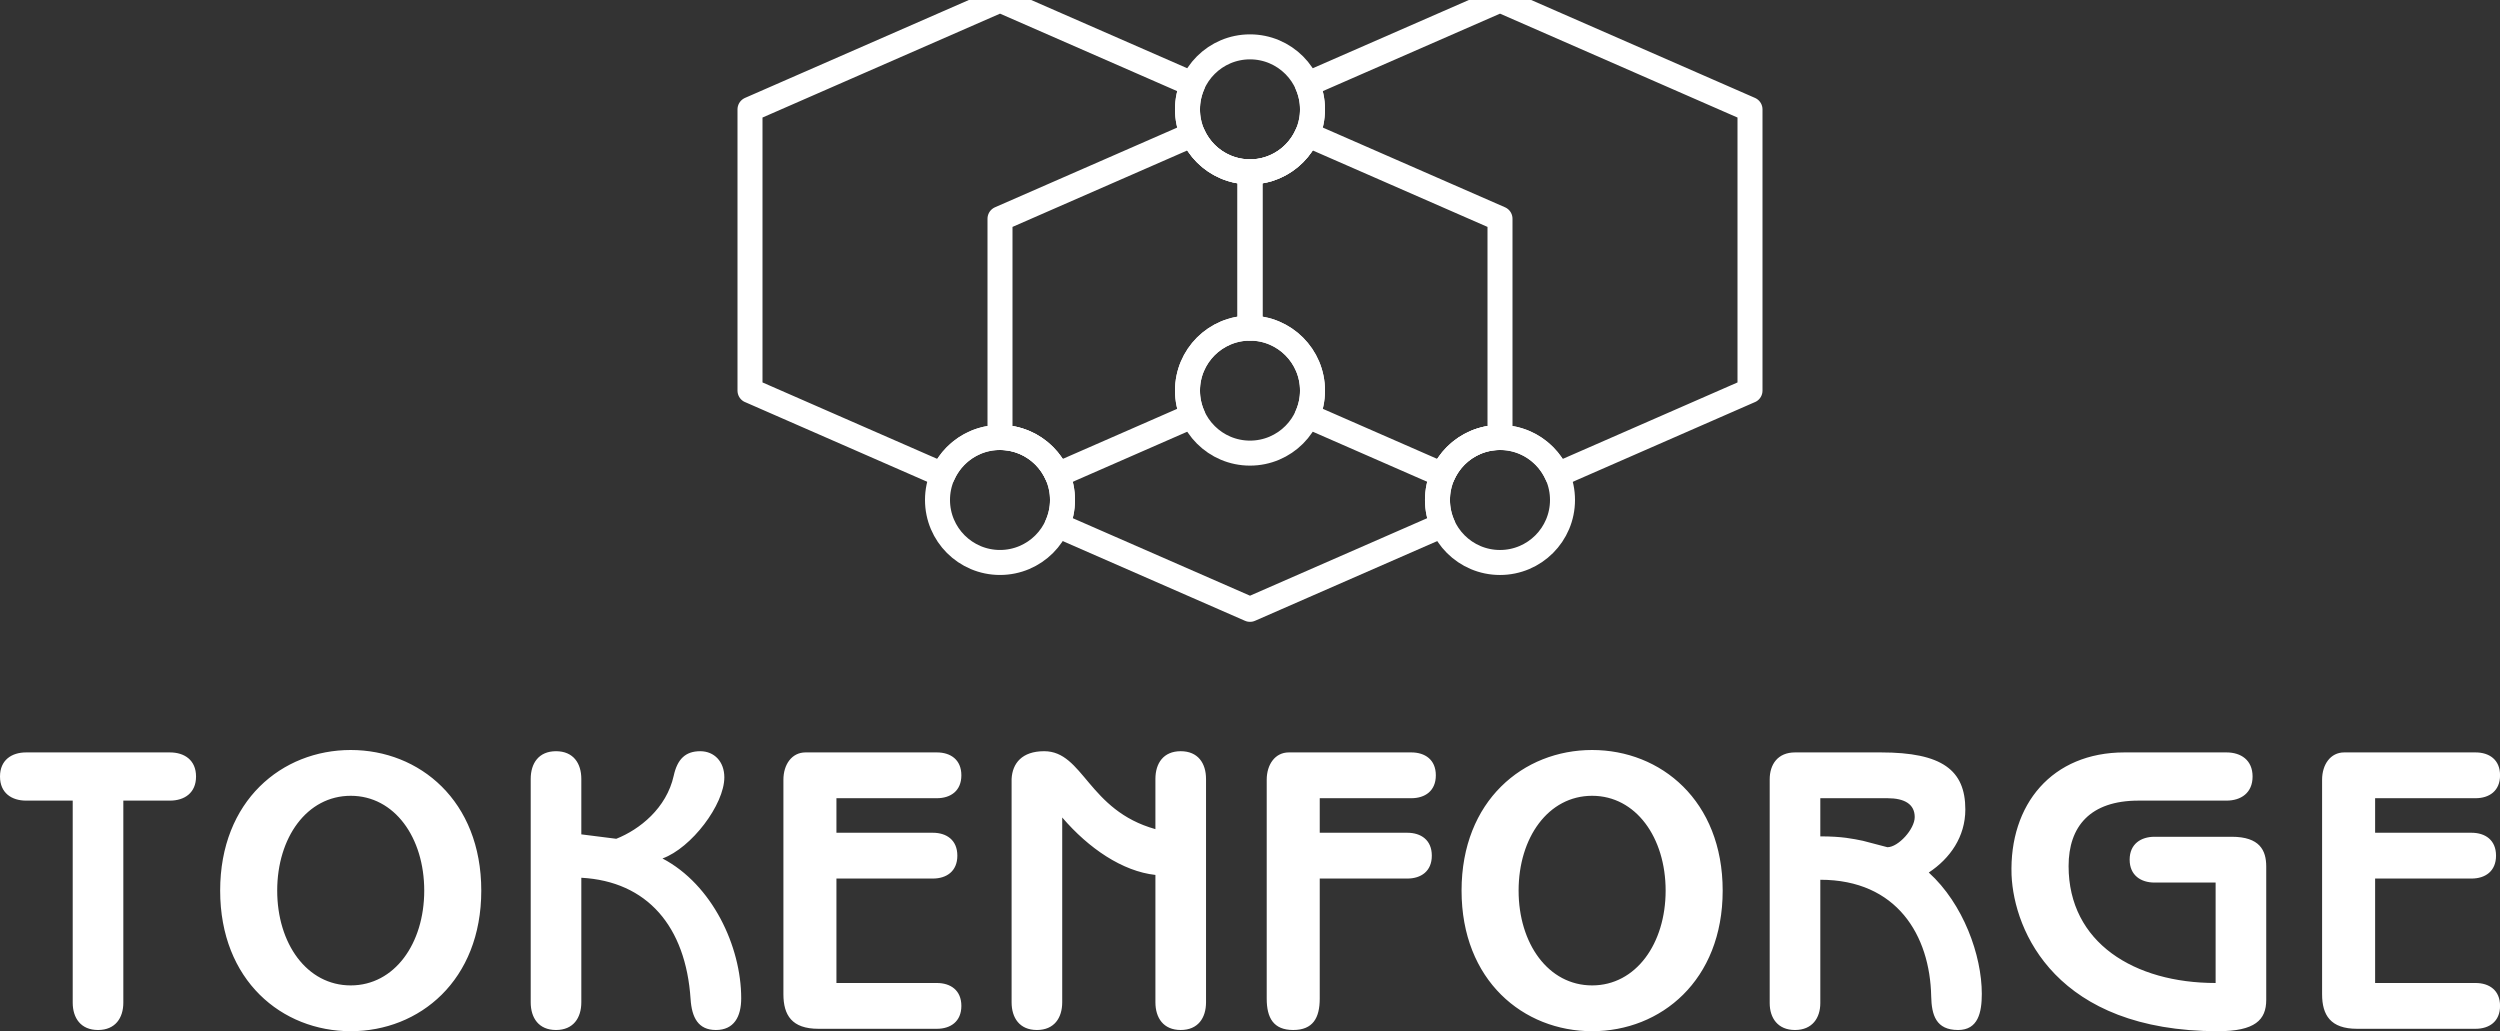 <svg viewBox="0 0 350 144.367" preserveAspectRatio="xMidYMid meet" class="css-8aabad" id="fhgdghee"><rect x="0" y="0" width="350" height="144.367" fill="#333333" stroke="none"/><defs id="SvgjsDefs1208"></defs><g id="SvgjsG1209" featurekey="symbolFeature-0" transform="matrix(1.75,0,0,1.75,87.5,-44.845)" fill="#fff"><path xmlns="http://www.w3.org/2000/svg" fill="none" stroke="#fff" stroke-width="2" stroke-linecap="round" stroke-linejoin="round" stroke-miterlimit="10" d="  M55,34.373c0,2.764-2.239,5.003-5,5.003c-2.763,0-5.001-2.239-5.001-5.003c0-2.759,2.238-4.998,5.001-4.998  C52.761,29.375,55,31.614,55,34.373z"></path><circle xmlns="http://www.w3.org/2000/svg" fill="none" stroke="#fff" stroke-width="2" stroke-linecap="round" stroke-linejoin="round" stroke-miterlimit="10" cx="50" cy="56.875" r="5"></circle><circle xmlns="http://www.w3.org/2000/svg" fill="none" stroke="#fff" stroke-width="2" stroke-linecap="round" stroke-linejoin="round" stroke-miterlimit="10" cx="30" cy="65.623" r="5"></circle><circle xmlns="http://www.w3.org/2000/svg" fill="none" stroke="#fff" stroke-width="2" stroke-linecap="round" stroke-linejoin="round" stroke-miterlimit="10" cx="69.999" cy="65.623" r="5.001"></circle><path xmlns="http://www.w3.org/2000/svg" fill="none" stroke="#fff" stroke-width="2" stroke-linecap="round" stroke-linejoin="round" stroke-miterlimit="10" d="  M54.576,36.376c-0.771,1.762-2.528,2.999-4.576,2.999c-2.049,0-3.804-1.235-4.577-2.997L30,43.124v17.501c2.761,0,5,2.236,5,4.998  c0,0.713-0.154,1.389-0.424,2.004l15.425,6.746l15.42-6.746c-0.269-0.613-0.423-1.291-0.423-2.004c0-2.762,2.237-4.998,5-4.998H70  V43.124L54.576,36.376z"></path><path xmlns="http://www.w3.org/2000/svg" fill="none" stroke="#fff" stroke-width="2" stroke-linecap="round" stroke-linejoin="round" stroke-miterlimit="10" d="  M70.002,25.626l-15.426,6.745C54.845,32.987,55,33.66,55,34.373c0,2.764-2.239,5.003-5,5.003v12.5c2.761,0,5,2.238,5,5  c0,0.713-0.153,1.387-0.424,2l10.845,4.746c0.772-1.764,2.527-2.996,4.577-2.996c2.048,0,3.807,1.234,4.578,2.998l15.422-6.748  L90,56.877V34.375L70.002,25.626z"></path><path xmlns="http://www.w3.org/2000/svg" fill="none" stroke="#fff" stroke-width="2" stroke-linecap="round" stroke-linejoin="round" stroke-miterlimit="10" d="  M44.999,56.875c0-2.762,2.238-5,5.001-5l0,0v-12.5l0,0c-2.763,0-5.001-2.239-5.001-5.003c0-0.713,0.154-1.388,0.423-2.001  l-15.42-6.745L10,34.375v22.502l0.002-0.002l15.421,6.746c0.771-1.764,2.526-2.996,4.576-2.996s3.806,1.234,4.578,2.998  l10.845-4.746C45.153,58.262,44.999,57.588,44.999,56.875z"></path></g><g id="SvgjsG1210" featurekey="nameFeature-0" transform="matrix(1.406,0,0,1.406,-0.337,87.791)" fill="#fff"><path d="M12.52 17.28 l0 20.12 c0 1.52 -0.8 2.72 -2.52 2.72 s-2.52 -1.2 -2.52 -2.72 l0 -20.12 l-4.64 0 c-1.44 0 -2.6 -0.76 -2.6 -2.4 s1.16 -2.4 2.6 -2.4 l14.32 0 c1.44 0 2.6 0.76 2.6 2.4 s-1.16 2.4 -2.6 2.4 l-4.64 0 z M48.162 26.24 c0 8.96 -6.16 14 -13 14 s-13 -5.04 -13 -14 s6.16 -14 13 -14 s13 5.04 13 14 z M42.482 26.24 c0 -5.28 -2.96 -9.44 -7.32 -9.44 s-7.32 4.16 -7.32 9.44 s2.96 9.44 7.32 9.44 s7.32 -4.16 7.32 -9.44 z M53.084 37.36 l0 -22.24 c0 -1.56 0.8 -2.76 2.52 -2.76 s2.52 1.2 2.52 2.76 l0 5.52 c1.16 0.16 2.32 0.28 3.48 0.44 c2.32 -0.92 5 -3.04 5.72 -6.28 c0.36 -1.64 1.16 -2.44 2.64 -2.44 c1.4 0 2.4 1.04 2.4 2.6 c0 2.72 -3.28 7.04 -6.16 8.08 c4.96 2.6 7.84 8.76 7.84 13.92 c0 1.84 -0.72 3.16 -2.52 3.16 c-1.76 0 -2.4 -1.24 -2.52 -3.08 c-0.48 -7.24 -4.32 -11.72 -10.88 -12.08 l0 12.4 c0 1.56 -0.8 2.76 -2.52 2.76 s-2.52 -1.2 -2.52 -2.76 z M83.526 17.04 l0 3.44 l9.6 0 c1.36 0 2.44 0.72 2.44 2.28 s-1.08 2.28 -2.44 2.28 l-9.6 0 l0 10.4 l10 0 c1.36 0 2.44 0.72 2.44 2.28 s-1.08 2.28 -2.44 2.28 l-11.8 0 c-2.64 0 -3.48 -1.36 -3.48 -3.44 l0 -21.36 c0 -1.52 0.84 -2.72 2.2 -2.72 l13.08 0 c1.36 0 2.44 0.72 2.44 2.28 s-1.08 2.28 -2.44 2.28 l-10 0 z M120.328 15.12 l0 22.24 c0 1.56 -0.8 2.76 -2.52 2.76 s-2.52 -1.2 -2.52 -2.76 l0 -12.68 c-3.28 -0.36 -6.64 -2.64 -9.28 -5.72 l0 18.4 c0 1.56 -0.8 2.76 -2.52 2.76 s-2.52 -1.2 -2.52 -2.76 l0 -22.24 c0.08 -1.56 1.04 -2.76 3.24 -2.76 c3.92 0 4.36 5.88 11.08 7.76 l0 -5 c0 -1.56 0.8 -2.76 2.52 -2.76 s2.52 1.2 2.52 2.76 z M131.65 25.04 l0 11.96 c0 1.92 -0.68 3.12 -2.64 3.12 s-2.64 -1.2 -2.64 -3.12 l0 -21.8 c0 -1.52 0.84 -2.72 2.2 -2.72 l12.2 0 c1.36 0 2.44 0.72 2.44 2.28 s-1.08 2.28 -2.44 2.28 l-9.12 0 l0 3.44 l8.72 0 c1.36 0 2.44 0.72 2.44 2.28 s-1.08 2.28 -2.44 2.28 l-8.72 0 z M171.772 26.24 c0 8.96 -6.16 14 -13 14 s-13 -5.04 -13 -14 s6.16 -14 13 -14 s13 5.04 13 14 z M166.092 26.24 c0 -5.28 -2.96 -9.44 -7.32 -9.44 s-7.32 4.16 -7.32 9.44 s2.96 9.44 7.32 9.44 s7.32 -4.16 7.32 -9.44 z M181.494 25.16 l0 12.28 c0 1.48 -0.8 2.68 -2.52 2.68 s-2.52 -1.2 -2.52 -2.68 l0 -22.28 c0 -1.48 0.8 -2.68 2.52 -2.68 l8.56 0 c6.08 0 8.4 1.76 8.4 5.68 c0 2.72 -1.52 4.88 -3.64 6.28 c3.44 3.12 5.28 8.24 5.28 12.08 c0 1.84 -0.36 3.6 -2.36 3.6 c-2.2 0 -2.64 -1.48 -2.68 -3.36 c-0.12 -6.04 -3.4 -11.6 -11.04 -11.6 z M181.494 17.04 l0 3.8 c2.2 0 3.24 0.24 4.24 0.44 l2.44 0.64 c1.08 0 2.72 -1.8 2.72 -3 c0 -1.28 -1 -1.88 -2.72 -1.88 l-6.68 0 z M225.896 23.84 l0 13.28 c0 2 -1.12 3.12 -4.8 3.12 c-16.08 0 -20.32 -9.92 -20.56 -15.56 c-0.24 -7.04 4.04 -12.2 11.24 -12.2 l10.16 0 c1.44 0 2.6 0.76 2.6 2.4 s-1.16 2.4 -2.6 2.4 l-8.76 0 c-4.8 0 -6.96 2.56 -6.96 6.52 c0 7.64 6.56 11.64 14.64 11.64 l0 -10 l-6.08 0 c-1.36 0 -2.48 -0.72 -2.48 -2.28 s1.12 -2.28 2.48 -2.28 l7.68 0 c2.8 0 3.44 1.36 3.44 2.96 z M236.738 17.04 l0 3.44 l9.6 0 c1.36 0 2.44 0.72 2.44 2.28 s-1.08 2.28 -2.44 2.28 l-9.6 0 l0 10.4 l10 0 c1.36 0 2.44 0.72 2.44 2.28 s-1.08 2.28 -2.44 2.28 l-11.8 0 c-2.64 0 -3.48 -1.36 -3.48 -3.44 l0 -21.36 c0 -1.52 0.84 -2.72 2.2 -2.72 l13.08 0 c1.36 0 2.44 0.72 2.44 2.28 s-1.08 2.28 -2.44 2.28 l-10 0 z"></path></g></svg>